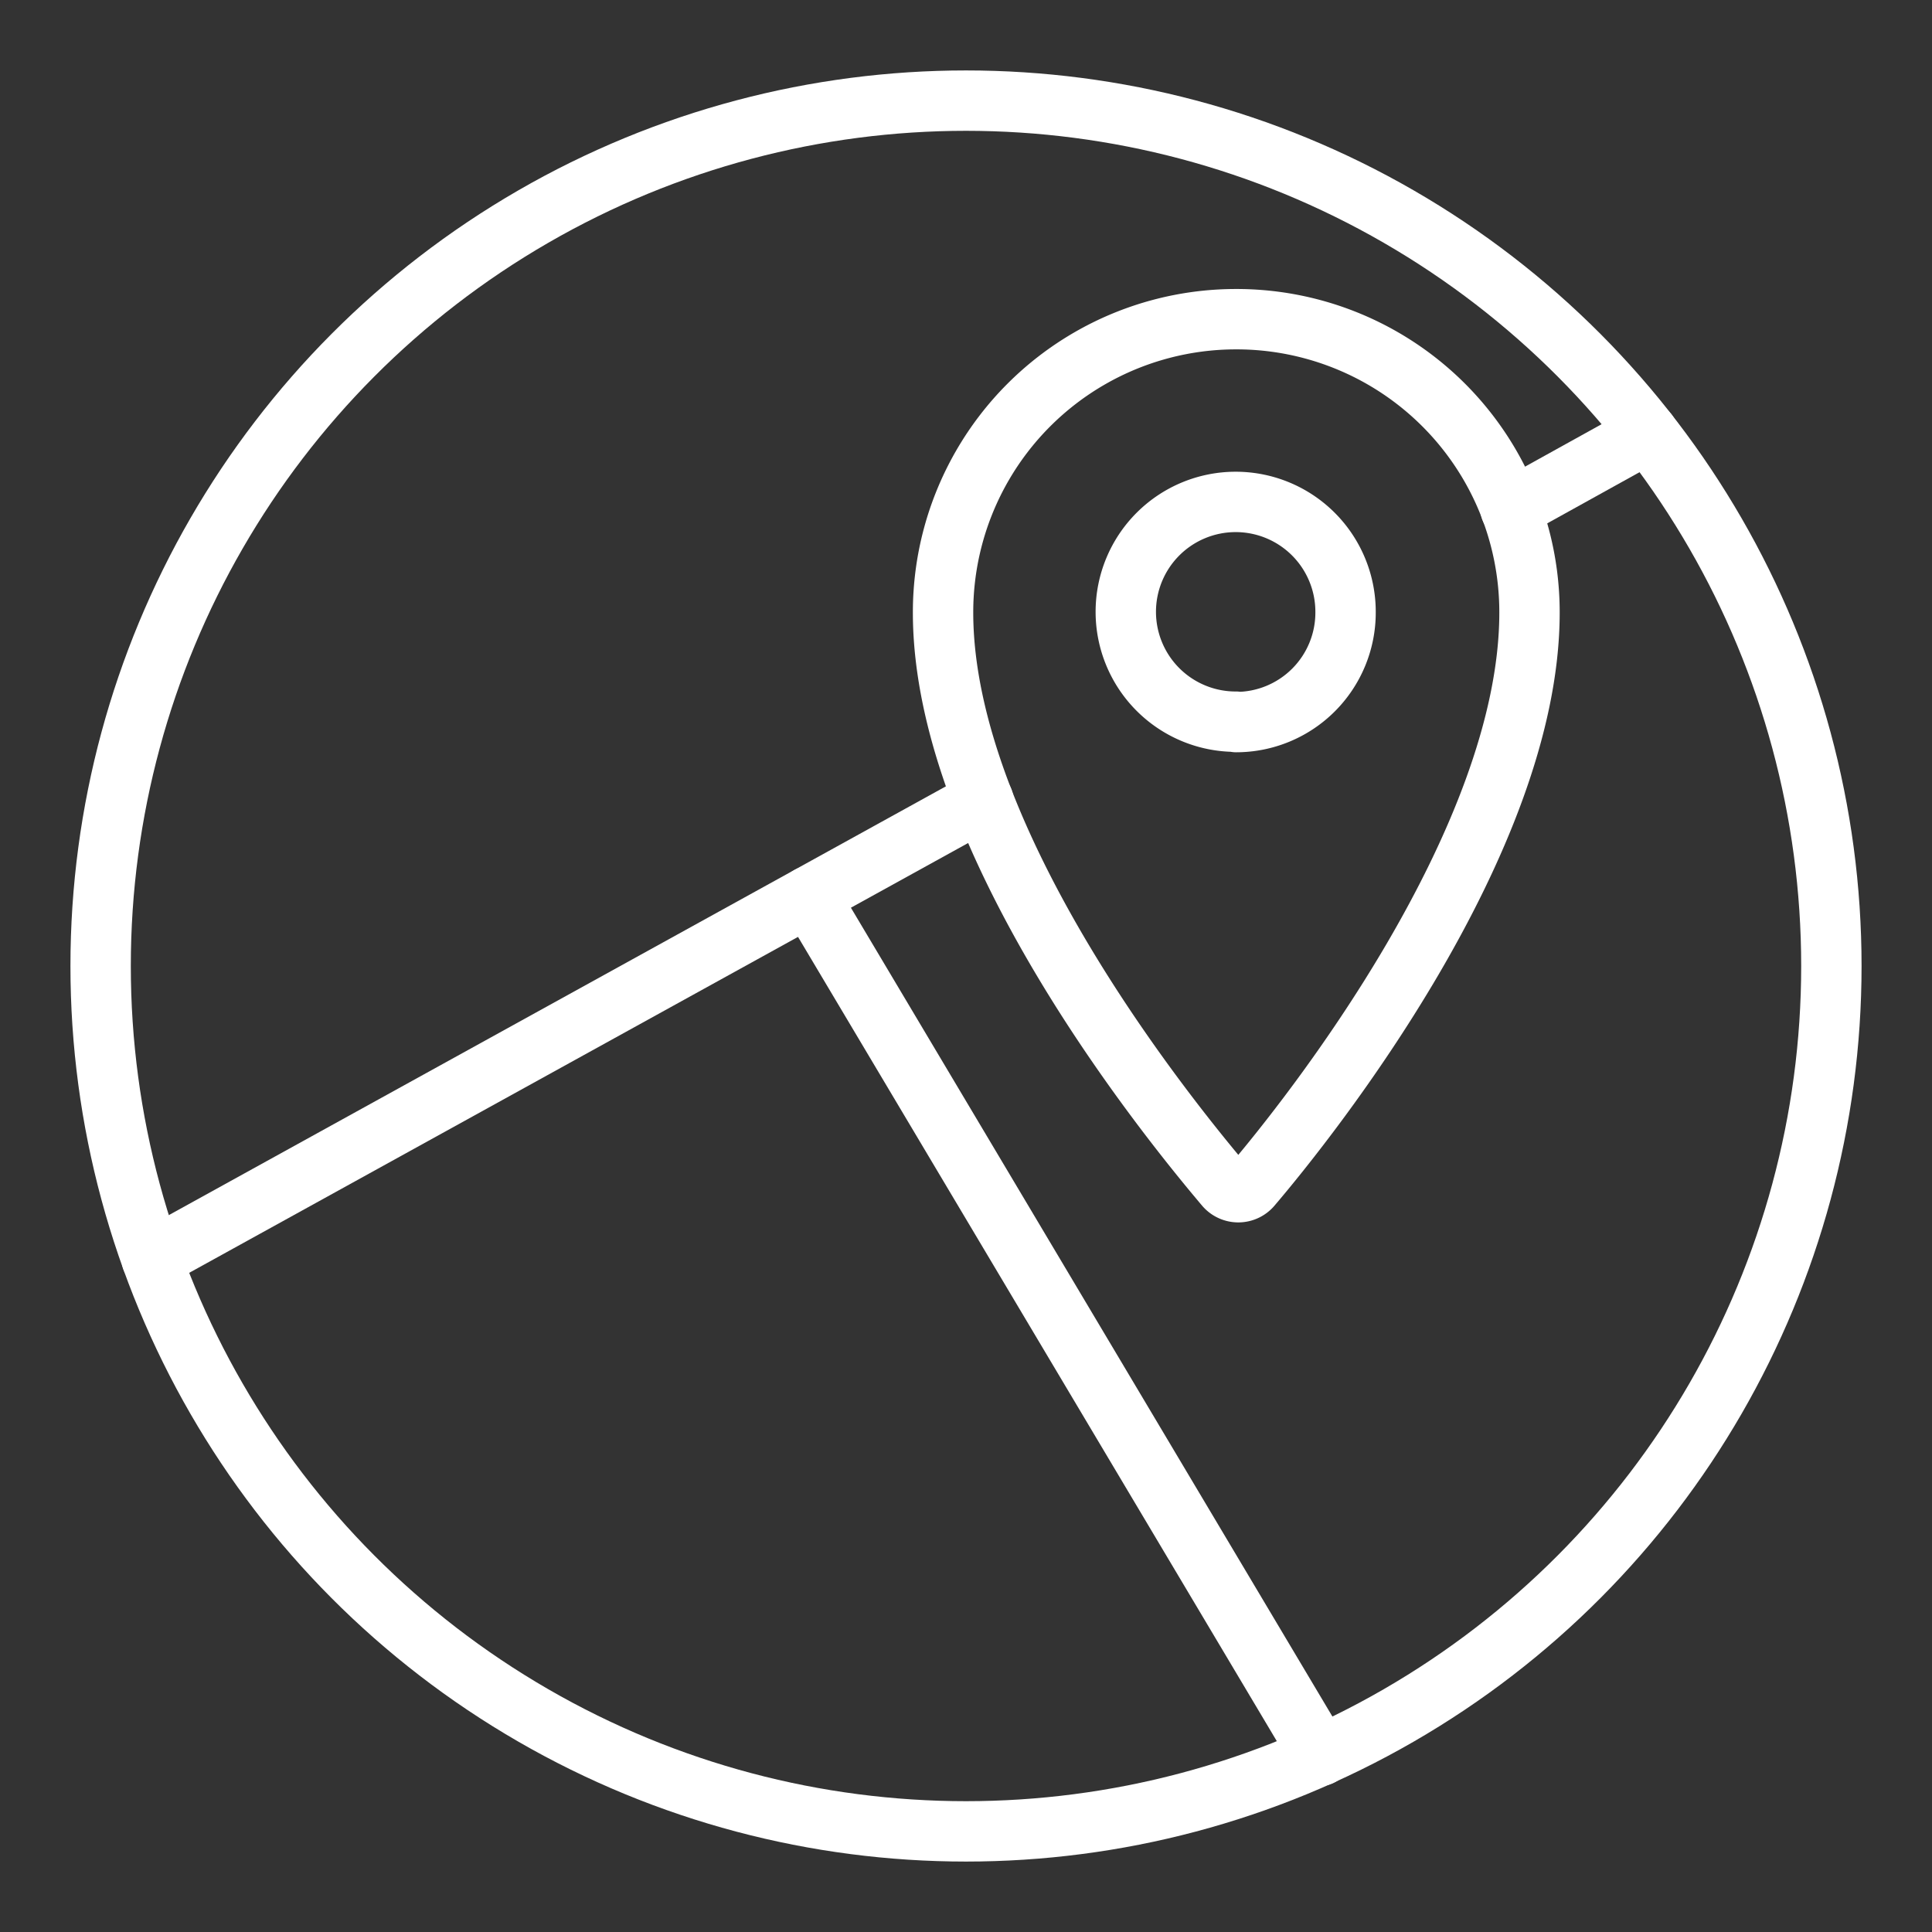 <ns0:svg xmlns:ns0="http://www.w3.org/2000/svg" viewBox="0 0 48 48" style="stroke-width:1.5px"><ns0:rect x="0" y="0" width="48" height="48" fill="#333333" stroke="none"/><ns0:defs style="stroke-width:1.5px"><ns0:style style="stroke-width:1.5px">.a{fill:none;stroke:#fff;stroke-linecap:round;stroke-linejoin:round;}</ns0:style></ns0:defs><ns0:circle class="a" cx="24" cy="24" r="21.5" style="stroke-width:1.5px" /><ns0:path class="a" d="M30.71,7.93a7.28,7.28,0,0,0-7.28,7.29c0,5.69,5.58,12.56,7,14.24a.43.43,0,0,0,.67,0C32.54,27.77,38,20.91,38,15.22A7.28,7.28,0,0,0,30.71,7.93Zm0,10a2.73,2.73,0,1,1,2.72-2.72A2.72,2.72,0,0,1,30.71,17.94Z" style="stroke-width:1.5px" /><ns0:line class="a" x1="37.53" y1="12.65" x2="40.94" y2="10.76" style="stroke-width:1.5px" /><ns0:line class="a" x1="3.77" y1="31.28" x2="24.43" y2="19.88" style="stroke-width:1.5px" /><ns0:line class="a" x1="20.1" y1="22.27" x2="32.81" y2="43.62" style="stroke-width:1.5px" /></ns0:svg>